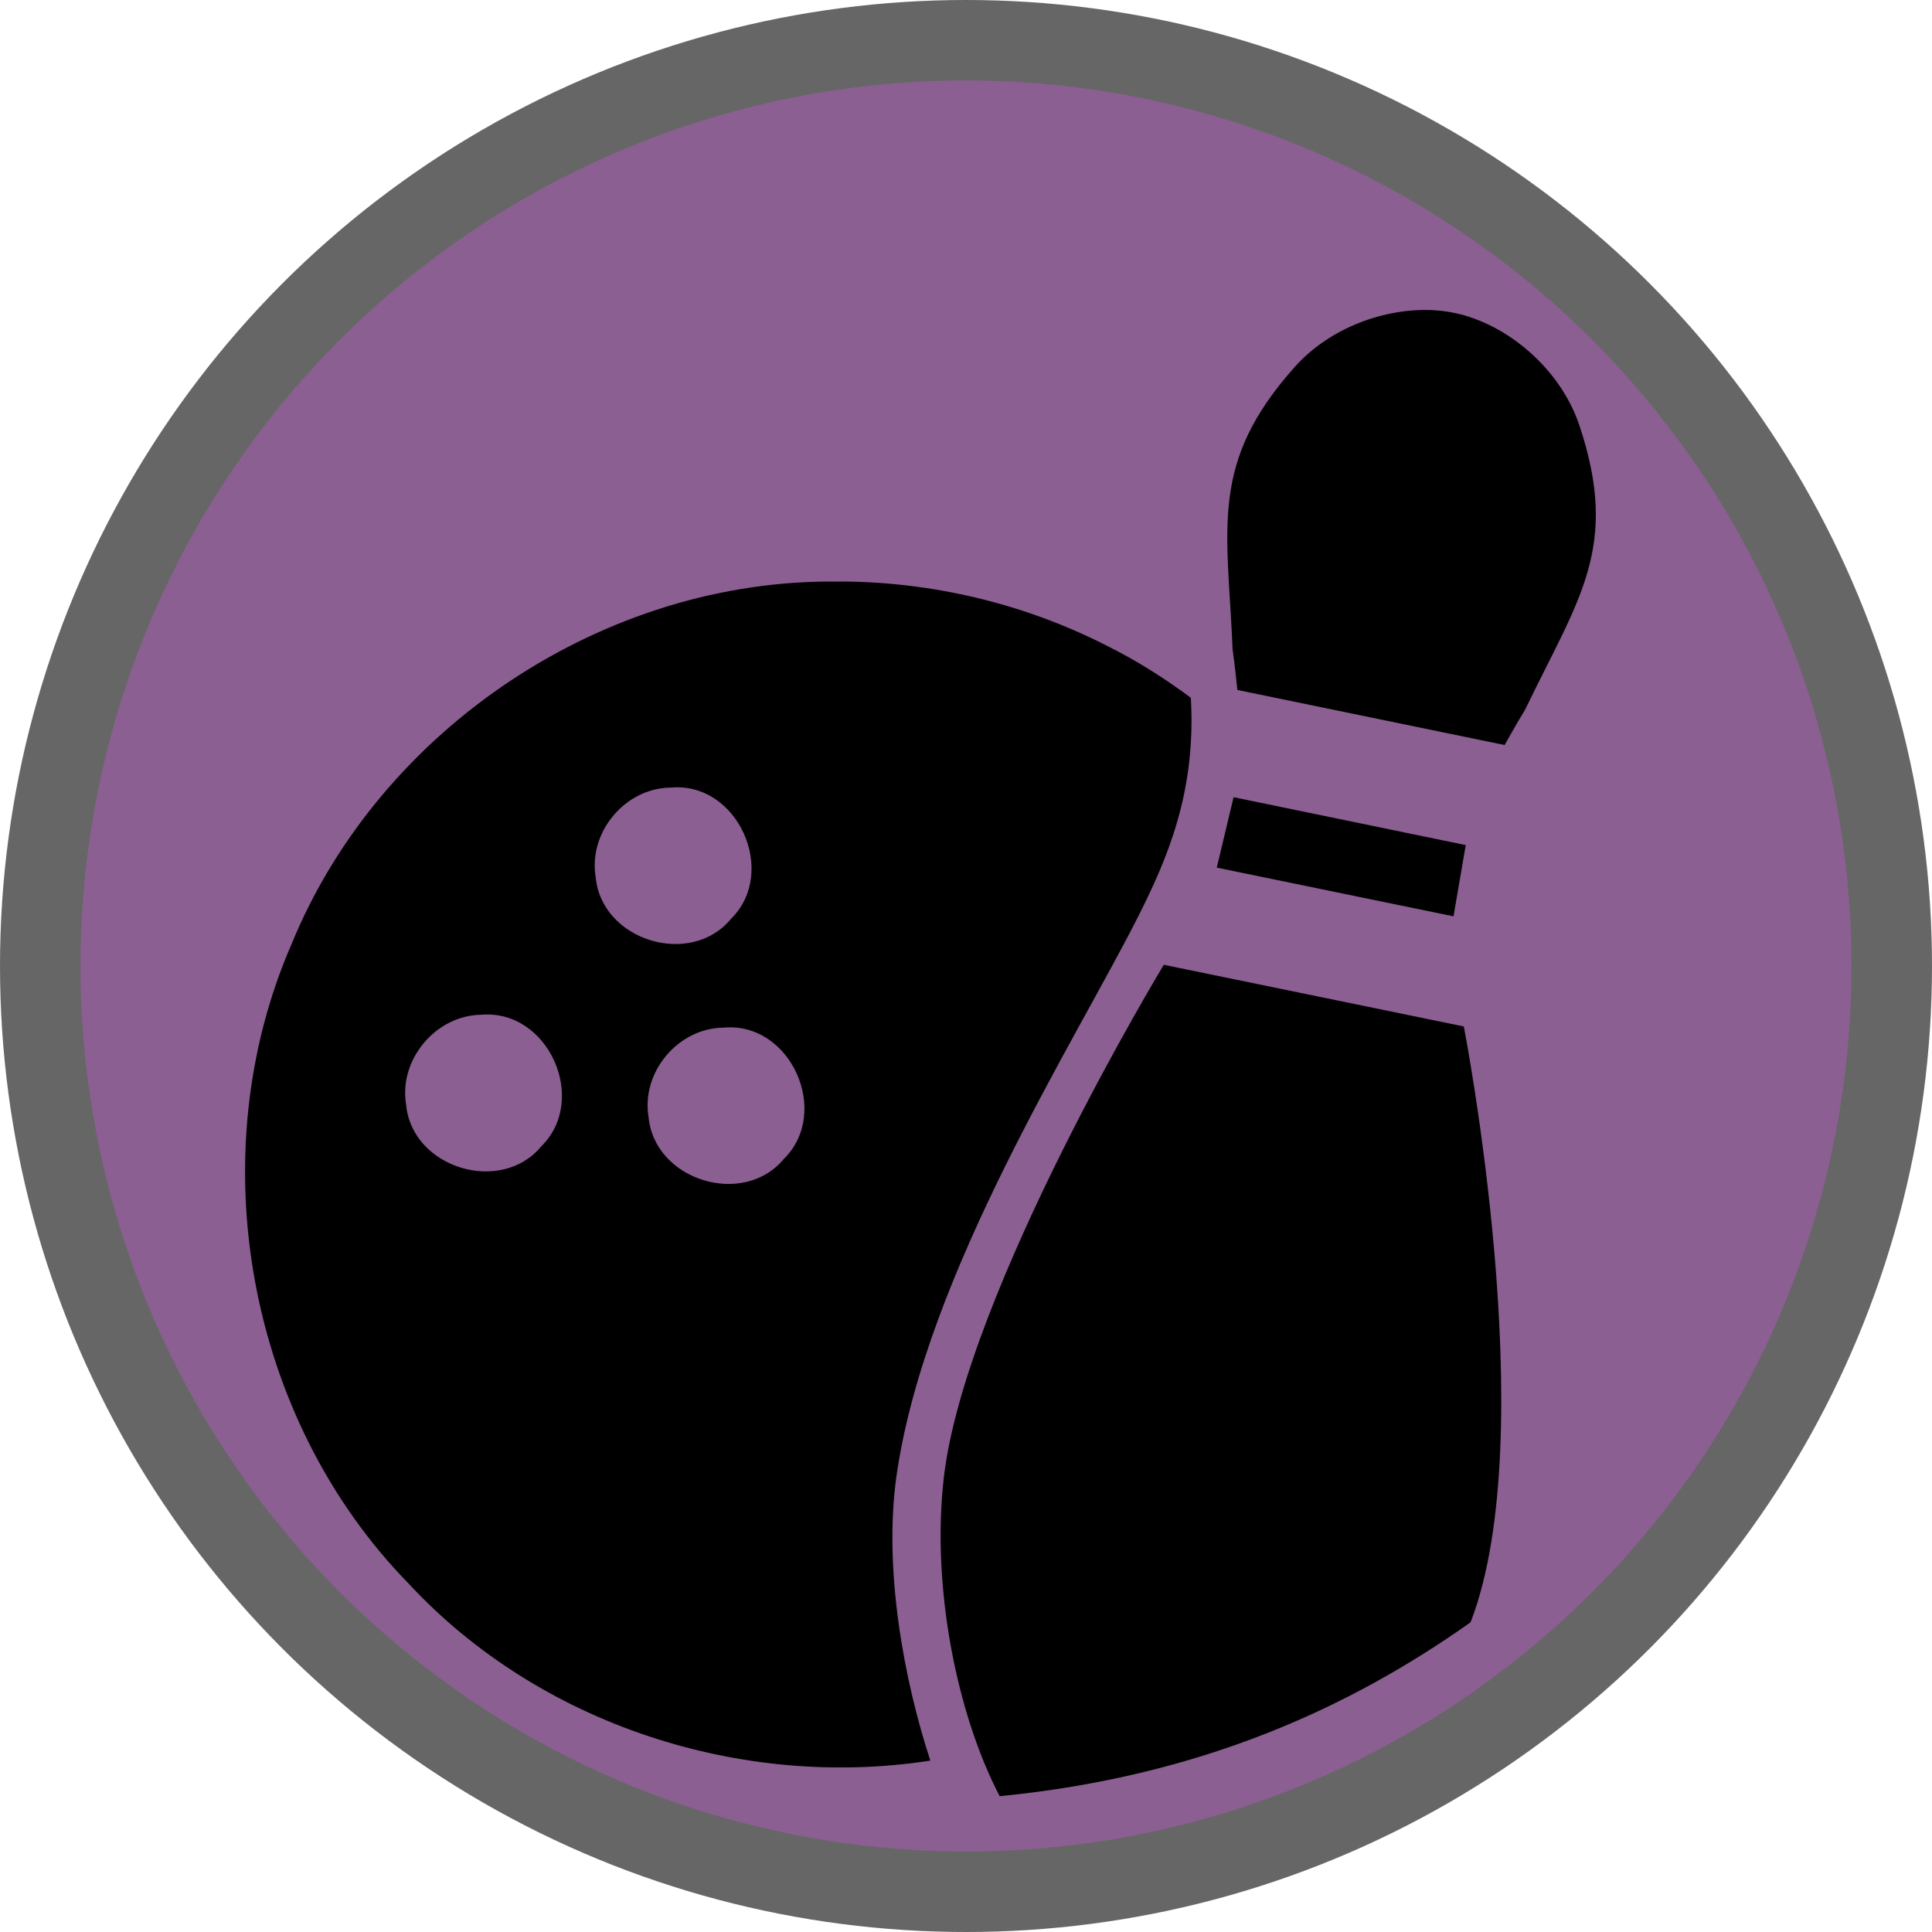 <svg version="1.1" viewBox="0 0 24 24" xml:space="preserve" xmlns="http://www.w3.org/2000/svg">
 <circle id="Oval" cx="12" cy="12" r="12" fill="#000" opacity=".6"/>
 <circle cx="12" cy="12" r="11" fill="#8c5f93"/>
 <path d="m17.814 3.854c-.603-.035-1.293.216-1.727.701-1.07 1.197-.84 1.987-.775 3.514.025.166.059.502.059.502l3.32.684s.165-.295.254-.438c.662-1.377 1.184-2.013.674-3.535-.237-.705-.899-1.26-1.553-1.395-.082-.017-.166-.028-.252-.033zm-7.4 3.371c-2.898-.041-5.693 1.822-6.791 4.5-1.147 2.631-.552 5.899 1.457 7.951 1.625 1.749 4.134 2.558 6.477 2.195-.322-.982-.591-2.384-.416-3.568.367-2.488 2.213-5.362 3-6.922.353-.702.721-1.537.652-2.713-.323-.24-.663-.456-1.025-.637-1.033-.531-2.193-.808-3.354-.807zm-2.084 2.559c.837-.078 1.339 1.053.75 1.631-.503.609-1.607.269-1.68-.518-.094-.557.364-1.107.93-1.113zm6.994.119-.209.875 2.941.605.152-.885zm-.867 2.082s-2.465 4.071-2.732 6.365c-.155 1.332.149 2.916.693 3.963 2.508-.246 4.359-1.106 5.85-2.16.904-2.336-.084-7.402-.084-7.402zm-8.482.621c.836-.075 1.339 1.054.75 1.633-.502.609-1.607.271-1.68-.516-.094-.556.365-1.109.93-1.117zm3.012.16c.837-.078 1.339 1.053.75 1.631-.503.607-1.607.266-1.68-.52-.094-.556.364-1.105.93-1.111z" fill="#000"/>
</svg>
